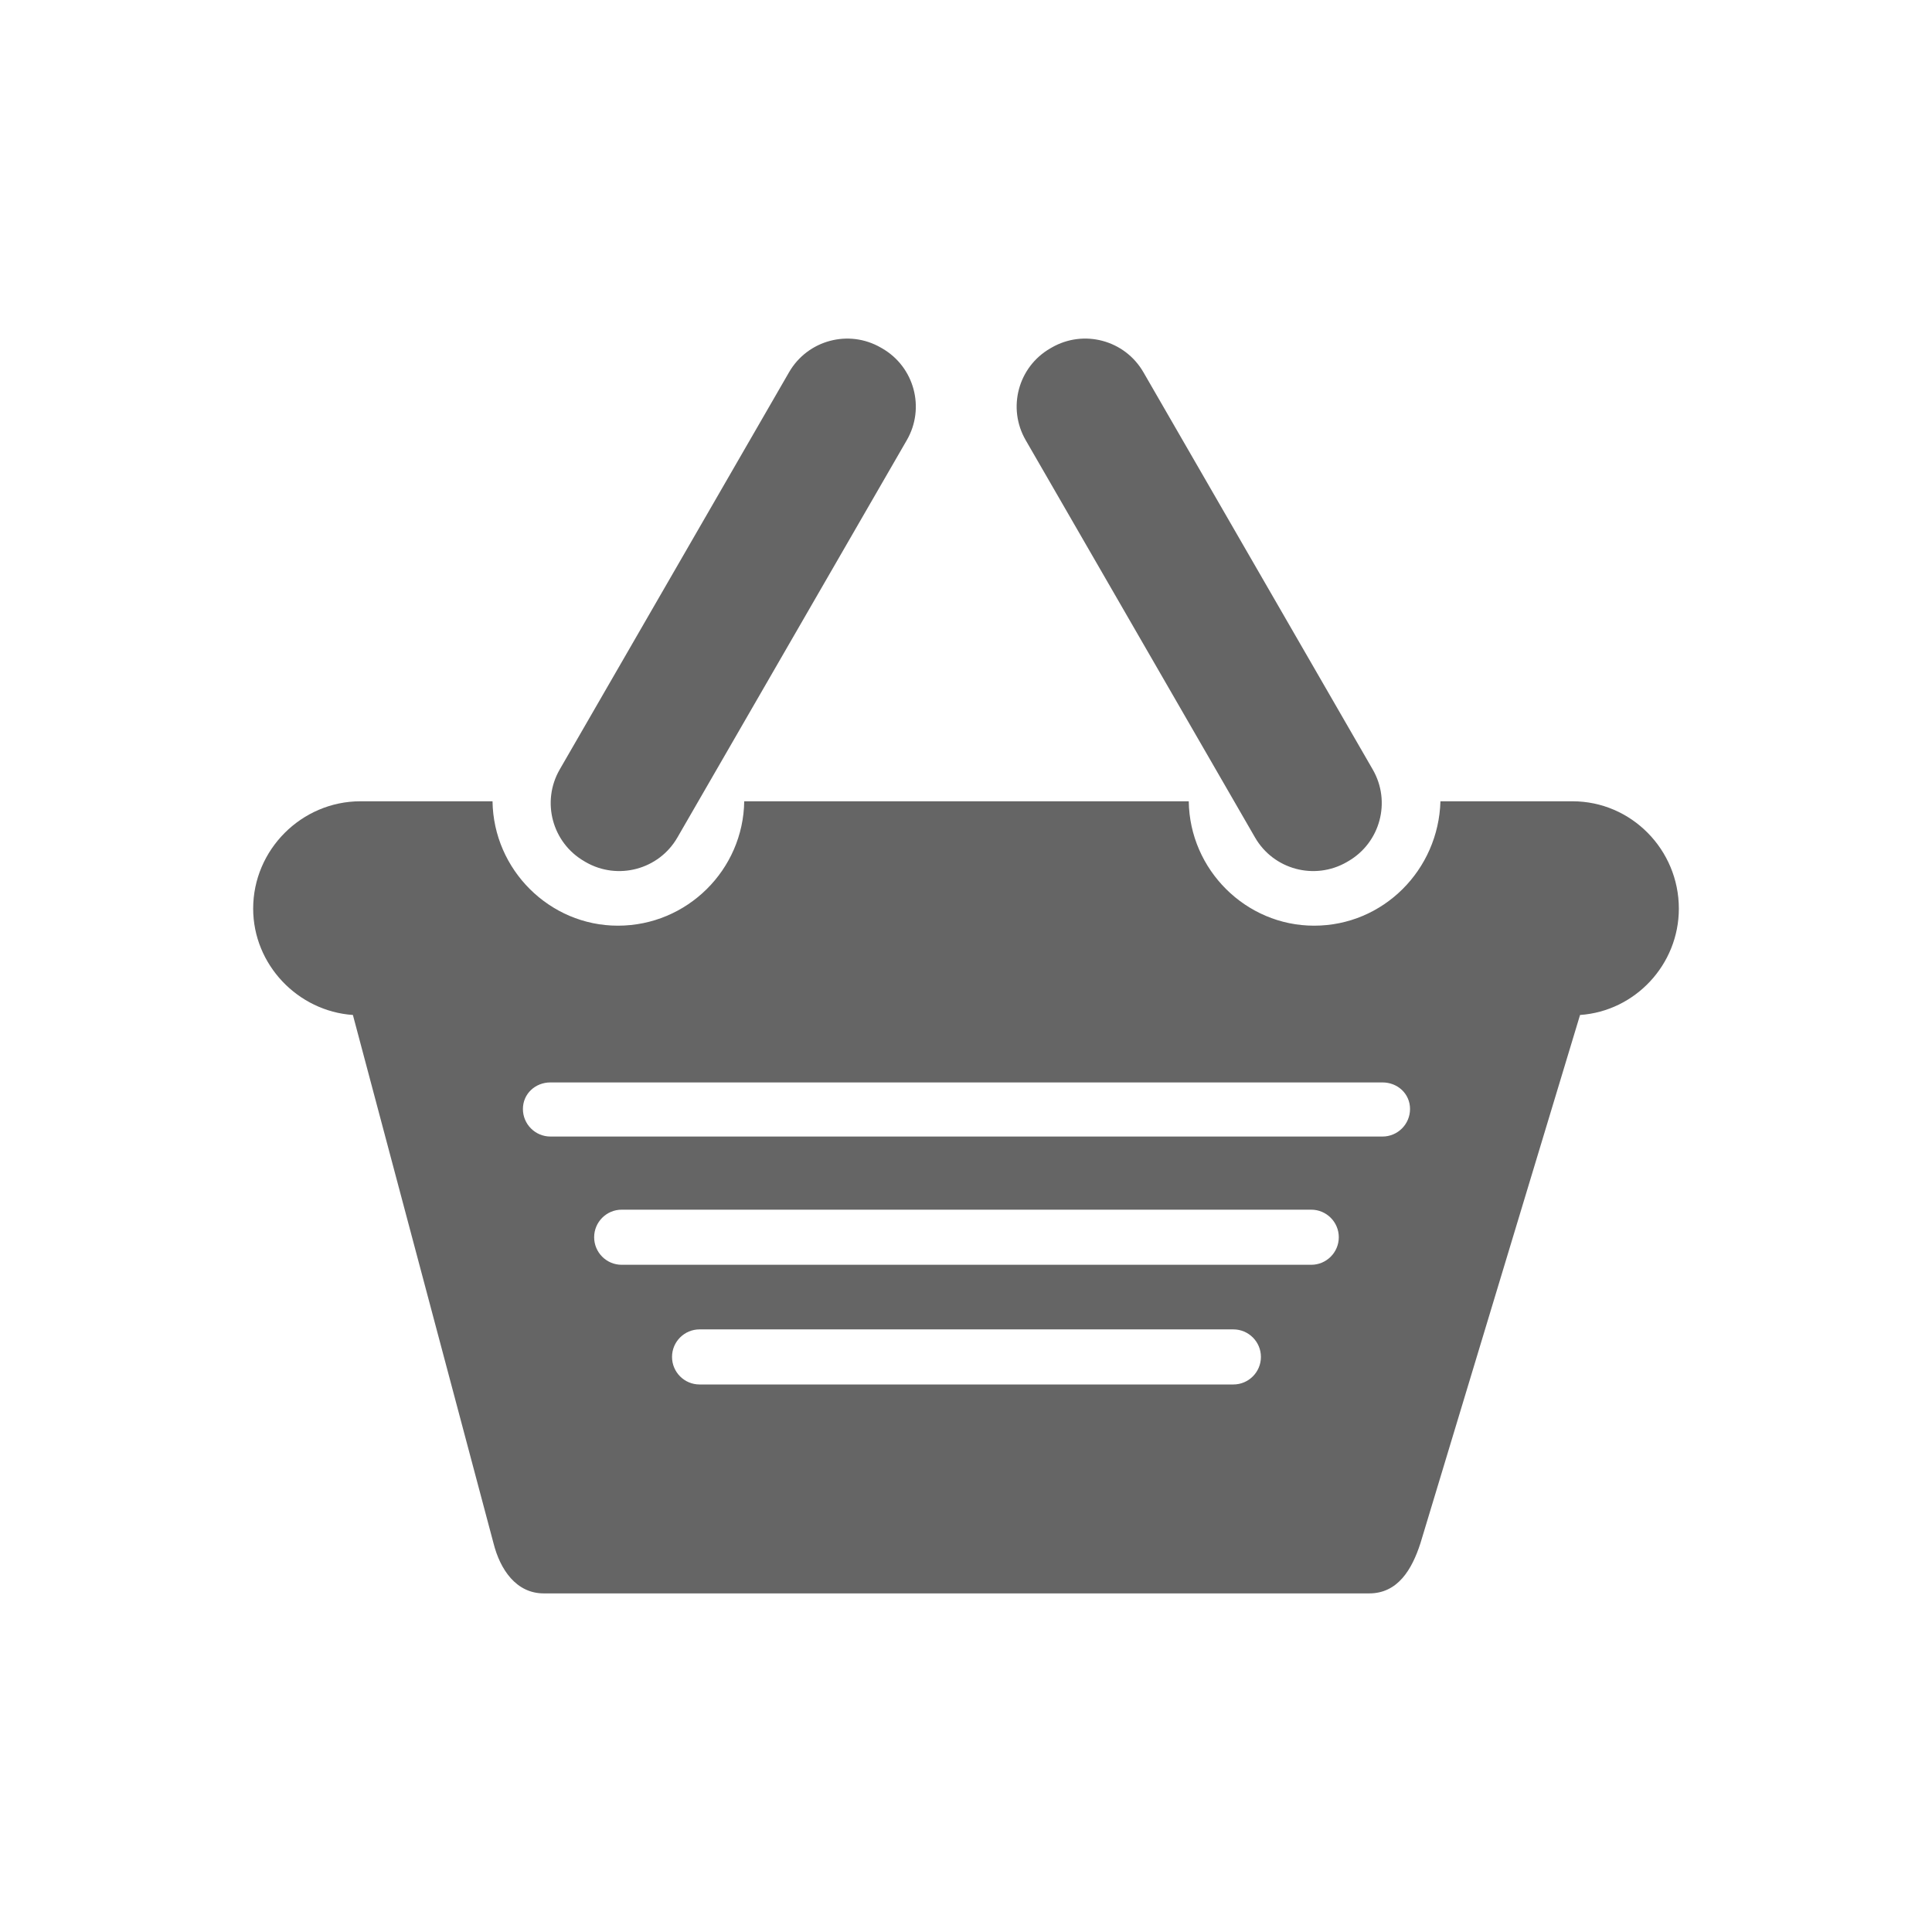 <?xml version="1.0" encoding="utf-8"?>
<!-- Generator: Adobe Illustrator 16.0.0, SVG Export Plug-In . SVG Version: 6.00 Build 0)  -->
<!DOCTYPE svg PUBLIC "-//W3C//DTD SVG 1.1//EN" "http://www.w3.org/Graphics/SVG/1.1/DTD/svg11.dtd">
<svg version="1.1" id="Layer_1" xmlns="http://www.w3.org/2000/svg" xmlns:xlink="http://www.w3.org/1999/xlink" x="0px" y="0px"
	 width="100px" height="100px" viewBox="0 0 100 100" enable-background="new 0 0 100 100" xml:space="preserve">
<g>
	<path fill="#656565" d="M81.389,41.474h-6.832c-0.099,3.54-2.95,6.439-6.539,6.439c-3.54,0-6.441-2.899-6.488-6.439H38.521
		c-0.049,3.54-2.949,6.439-6.54,6.439c-3.54,0-6.439-2.899-6.488-6.439h-6.834c-3.049,0-5.555,2.507-5.555,5.555
		c0,2.9,2.31,5.31,5.162,5.506l7.276,27.335c0.344,1.375,1.179,2.604,2.605,2.604h42.722c1.477,0,2.213-1.229,2.655-2.604
		l8.259-27.335c2.852-0.196,5.114-2.606,5.114-5.506C86.896,43.981,84.438,41.474,81.389,41.474z M63.839,68.809
		c0.786,0,1.426,0.639,1.426,1.424c0,0.788-0.64,1.427-1.426,1.427H36.21c-0.788,0-1.426-0.639-1.426-1.427
		c0-0.785,0.638-1.424,1.426-1.424 M67.87,65.465H32.177c-0.786,0-1.424-0.64-1.424-1.426s0.639-1.426,1.424-1.426H67.87
		c0.786,0,1.426,0.64,1.426,1.426S68.656,65.465,67.87,65.465z M71.557,58.827H28.492c-0.788,0-1.426-0.638-1.426-1.426
		c0-0.786,0.639-1.375,1.426-1.375h43.064c0.788,0,1.427,0.589,1.427,1.375C72.983,58.189,72.345,58.827,71.557,58.827z"/>
	<path fill="#656565" d="M30.243,44.579l0.071,0.042c1.663,0.958,3.791,0.39,4.749-1.274l11.873-20.564
		c0.962-1.663,0.391-3.789-1.272-4.749l-0.073-0.042c-1.663-0.96-3.789-0.389-4.749,1.274L28.97,39.83
		C28.011,41.493,28.58,43.618,30.243,44.579z"/>
	<path fill="#656565" d="M64.96,43.347c0.959,1.664,3.086,2.232,4.749,1.274l0.071-0.042c1.663-0.96,2.234-3.086,1.273-4.749
		L59.182,19.265c-0.961-1.663-3.086-2.234-4.749-1.274l-0.073,0.042c-1.663,0.96-2.232,3.086-1.271,4.749L64.96,43.347z"/>
</g>
</svg>
